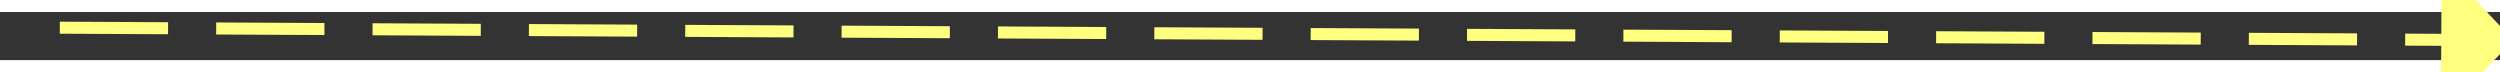 ﻿<?xml version="1.0" encoding="utf-8"?>
<svg version="1.1" xmlns:xlink="http://www.w3.org/1999/xlink" width="208px" height="6px" preserveAspectRatio="xMinYMid meet" viewBox="280 5393  208 4" xmlns="http://www.w3.org/2000/svg">
  <rect x="280" y="5393" width="208" height="4" fill="#333333" stroke="none"/>
  <g transform="matrix(0.156 -0.988 0.988 0.156 -5004.649 4930.308 )">
    <path d="M 480 5400.8  L 486 5394.5  L 480 5388.2  L 480 5400.8  Z " fill-rule="nonzero" fill="#ffff80" stroke="none" transform="matrix(0.151 0.989 -0.989 0.151 5659.157 4202.524 )" />
    <path d="M 282 5394.5  L 481 5394.5  " stroke-width="1" stroke-dasharray="9,4" stroke="#ffff80" fill="none" transform="matrix(0.151 0.989 -0.989 0.151 5659.157 4202.524 )" />
  </g>
</svg>